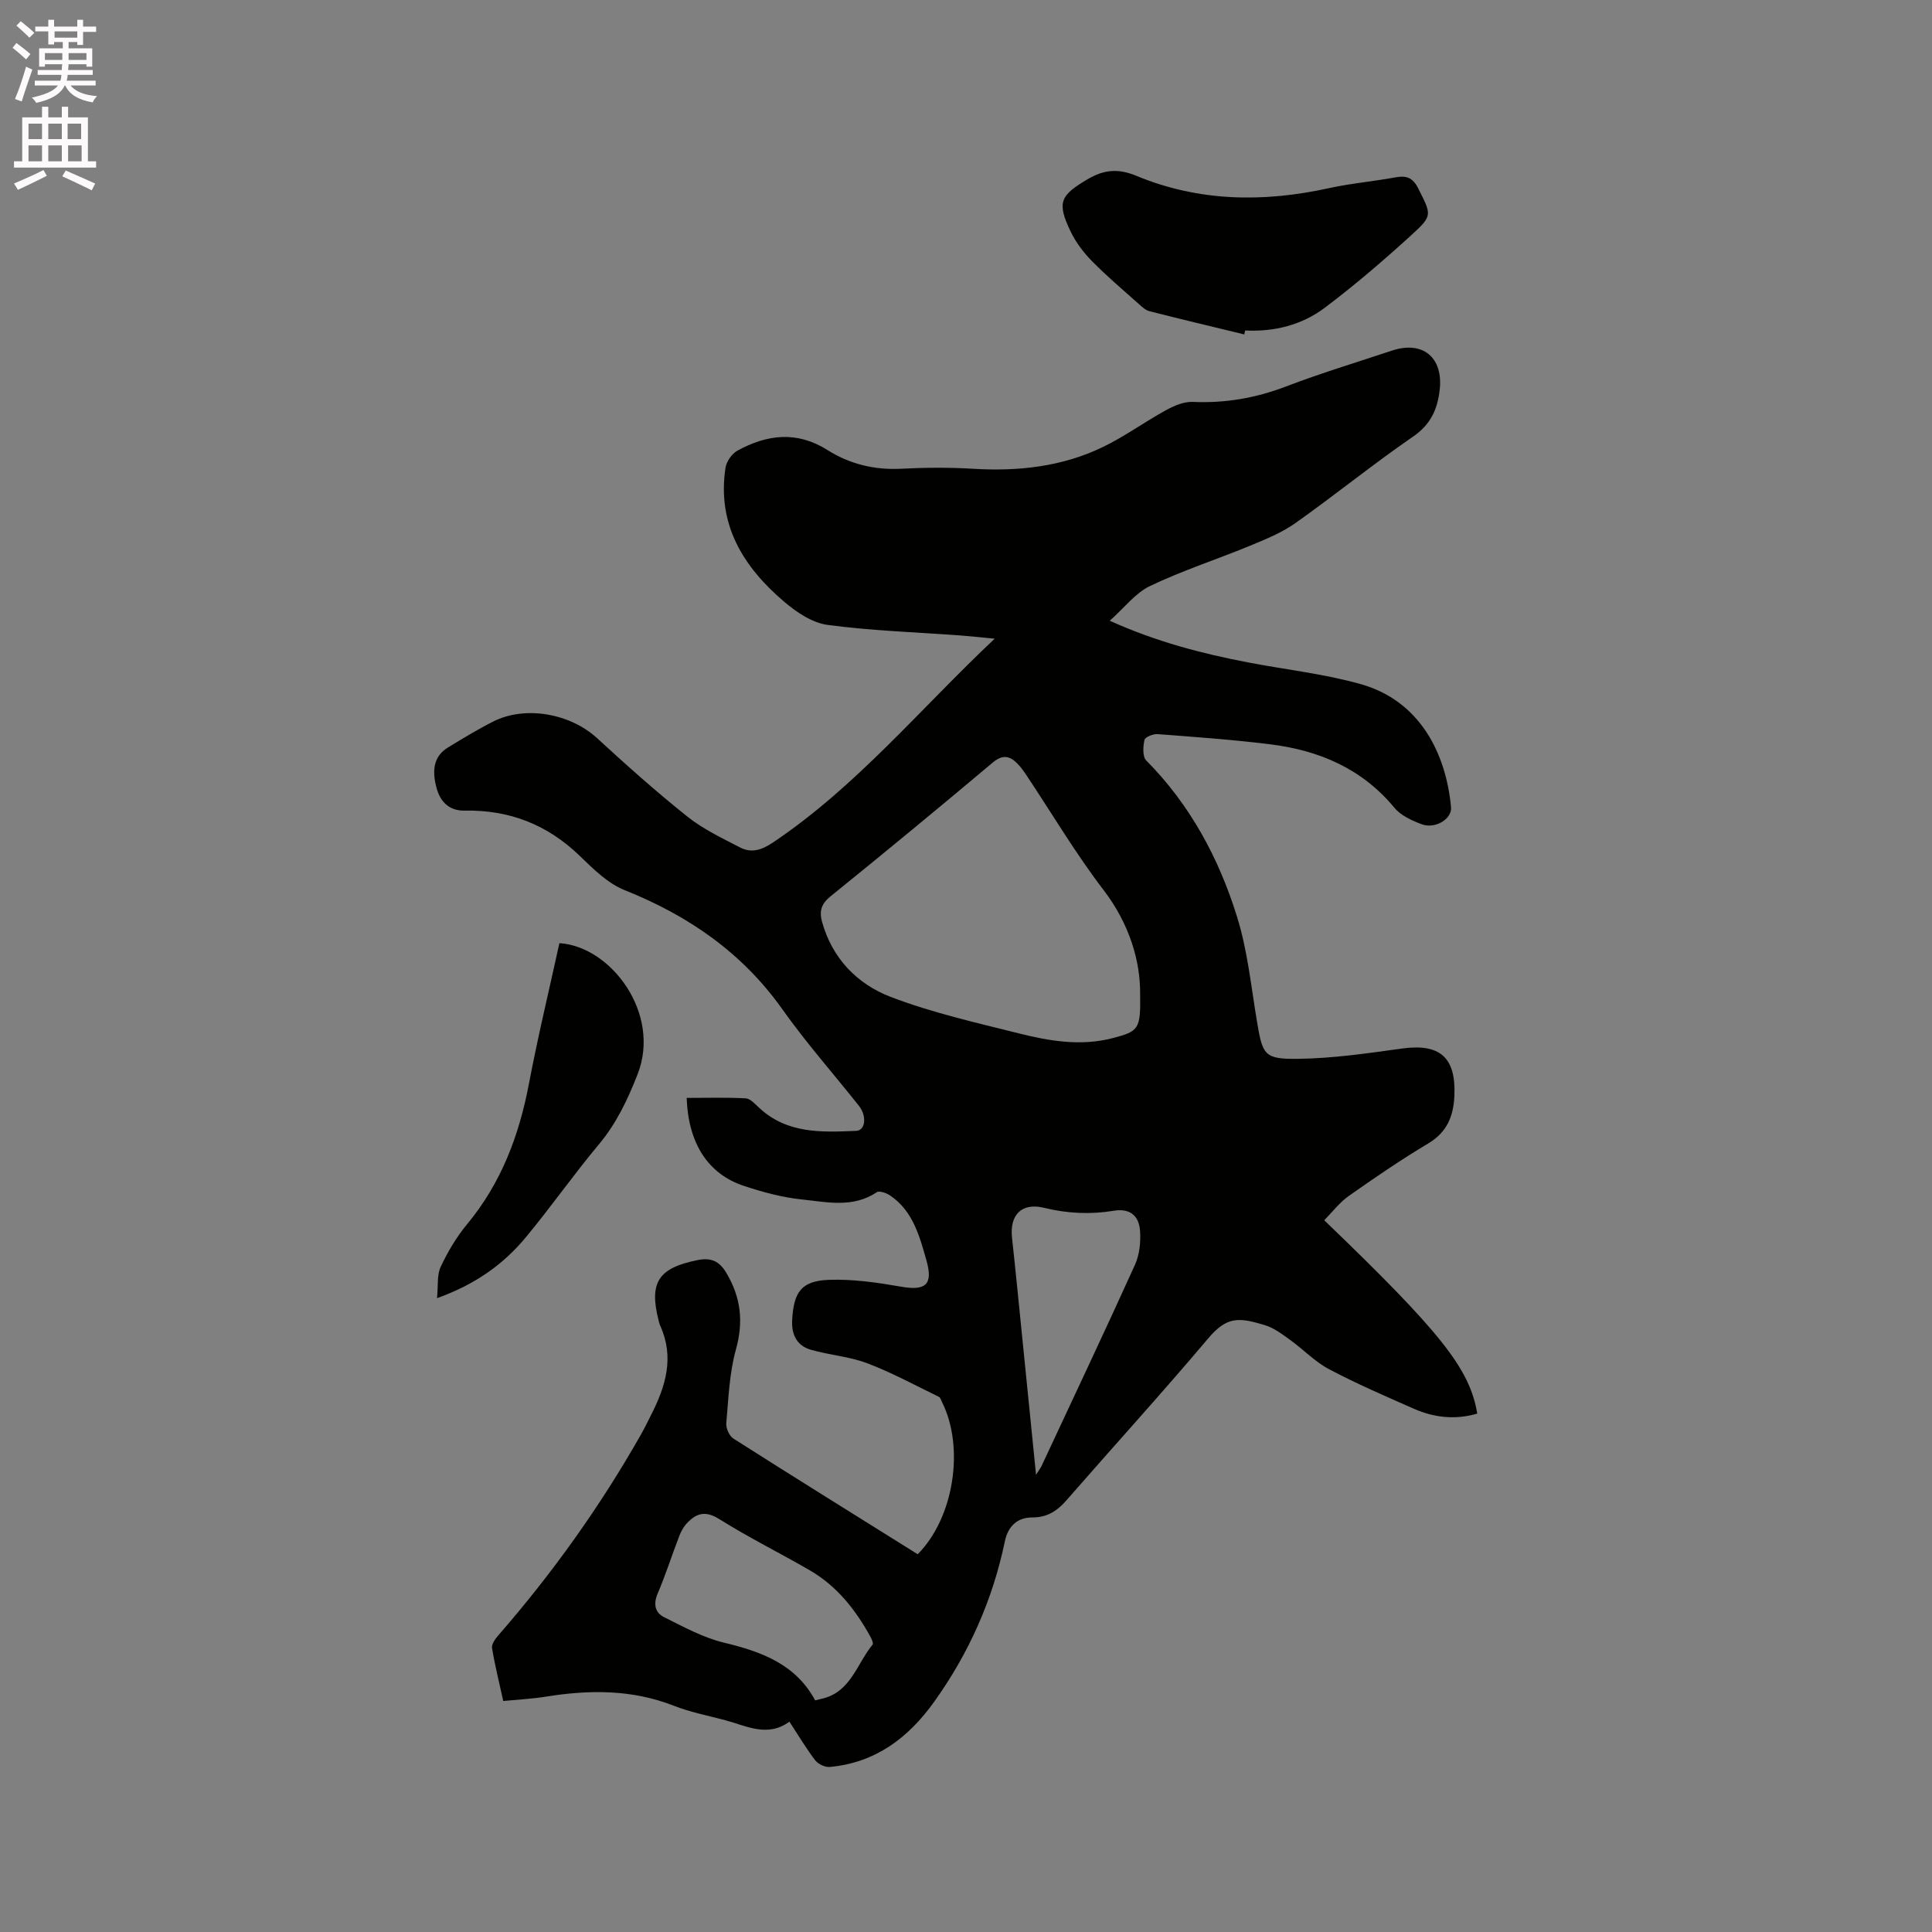 <svg enable-background="new 0 0 400 400" viewBox="0 0 400 400" xmlns="http://www.w3.org/2000/svg"><rect x="0" y="0" width="400" height="400" fill="#808080" stroke="none"/><path d="m2.6 9.9.8-1c.9.7 1.9 1.4 2.9 2.3l-.9 1.1c-1.1-1-2-1.8-2.8-2.4zm.5 10.6c.9-2.1 1.6-4.3 2.3-6.7.4.2.8.4 1.3.6-.7 2.1-1.5 4.3-2.2 6.6zm.3-15.2.9-.9c1 .8 2 1.6 2.8 2.4l-1 1c-.9-.9-1.8-1.7-2.7-2.5zm12.6-1.2h1.2v1.4h2.7v1.1h-2.7v2.7h-1.2v-.6h-1.8v1.3h4.9v3.8h-1.2v-.5h-3.7c0 .4-.1.9-.1 1.2h5.1v1h-5.2c0 .5-.1.9-.2 1.2h6v1h-5.2c1.1 1.3 2.9 2 5.5 2.2-.4.4-.7.8-.9 1.3-2.9-.5-4.8-1.6-5.7-3.5h-.1c-.8 1.7-2.7 2.9-5.9 3.6-.2-.4-.6-.8-.9-1.1 2.8-.6 4.6-1.4 5.4-2.5h-4.8v-1h5.3c.1-.3.2-.7.2-1.2h-4.9v-1h5c0-.4 0-.8.1-1.2h-3.6v.5h-1.2v-3.8h4.9v-1.3h-1.8v.5h-1.2v-2.7h-2.7v-1h2.7v-1.4h1.2v1.4h4.8zm-6.7 8.3h3.6c0-.4 0-.9 0-1.4h-3.6zm1.9-4.6h4.8v-1.3h-4.7v1.3zm6.7 3.2h-3.7v1.4h3.7z" fill="#fcfafa"/><path d="m8.7 22.1h1.3v2.2h2.8v-2.2h1.3v2.2h4.1v9.1h1.7v1.3h-17v-1.3h1.7v-9.1h4.1zm.3 13.1.7 1.2c-1.8.9-3.8 1.9-6 2.9-.2-.4-.5-.8-.8-1.3 2.3-1 4.4-1.9 6.1-2.8zm-3.1-6.4h2.8v-3.2h-2.8zm0 4.6h2.8v-3.3h-2.8zm4.1-4.6h2.8v-3.2h-2.8zm0 4.6h2.8v-3.3h-2.8zm3.6 1.9c2.1.9 4.1 1.8 6.1 2.7l-.7 1.4c-2.2-1.1-4.2-2-6.1-2.9zm3.2-9.7h-2.8v3.2h2.8zm-2.7 7.8h2.8v-3.3h-2.8z" fill="#fcfafa"/><g fill="#010100"><path d="m229.76 128.52c9.67 4.36 19.07 6.79 28.64 8.63 7.79 1.49 15.75 2.35 23.35 4.5 12.21 3.45 17.63 14.3 18.67 25.47.23 2.43-3.28 4.58-6.08 3.53-2.04-.76-4.31-1.8-5.63-3.4-6.71-8.11-15.58-11.88-25.65-13.14-7.77-.97-15.59-1.52-23.4-2.12-.91-.07-2.58.61-2.71 1.21-.3 1.36-.43 3.44.36 4.24 9.11 9.19 15.06 20.27 18.82 32.41 2.15 6.92 2.89 14.3 4.09 21.5 1.19 7.11 1.46 7.97 8.65 7.87 7.14-.1 14.29-1.15 21.39-2.13 7.84-1.09 11.18 1.81 10.86 9.69-.18 4.29-1.49 7.61-5.44 9.97-5.63 3.36-11.06 7.08-16.43 10.86-1.92 1.35-3.4 3.33-5.08 5.03 24.24 23.31 30.12 30.72 31.68 40.03-4.52 1.33-8.93.85-13.16-1.02-5.9-2.6-11.84-5.17-17.54-8.18-2.94-1.56-5.34-4.12-8.09-6.09-1.62-1.17-3.32-2.46-5.18-3.02-5.47-1.66-7.89-1.81-11.75 2.76-9.58 11.34-19.58 22.32-29.34 33.51-1.93 2.21-3.99 3.55-7.07 3.54-3.13-.01-5.04 1.87-5.68 4.97-2.52 12.1-7.43 23.13-14.62 33.18-5.36 7.5-12.18 12.64-21.62 13.51-.98.09-2.41-.59-3.02-1.38-1.86-2.42-3.43-5.08-5.34-8-4.53 3.32-8.87.88-13.26-.29-3.58-.96-7.26-1.66-10.69-3.01-8.69-3.4-17.52-3.32-26.52-1.87-2.8.45-5.66.59-8.78.89-.82-3.75-1.72-7.33-2.32-10.96-.13-.8.67-1.91 1.31-2.64 11.25-12.91 21.14-26.77 29.58-41.67.73-1.29 1.37-2.63 2.04-3.95 3.02-5.91 4.86-11.94 1.9-18.46-.17-.38-.27-.8-.37-1.21-1.97-7.83.03-10.77 8.1-12.39 2.81-.56 4.5.2 5.97 2.68 2.99 5.05 3.57 10.05 1.97 15.81-1.37 4.9-1.54 10.16-2 15.28-.09 1.03.62 2.64 1.47 3.18 12.68 8.07 25.45 16 38.16 23.95 7.49-7.53 9.76-22.07 5.03-31.52-.19-.38-.33-.92-.64-1.07-4.91-2.38-9.72-5.01-14.8-6.94-3.71-1.41-7.84-1.7-11.69-2.8-2.91-.84-4.06-3.13-3.89-6.16.32-5.79 1.89-8.1 7.56-8.32 4.99-.19 10.07.56 15.03 1.42 5.02.88 6.63-.42 5.22-5.41-1.44-5.08-2.81-10.31-7.58-13.51-.75-.5-2.19-1-2.73-.64-4.92 3.31-10.3 2.03-15.46 1.5-4.07-.42-8.13-1.52-12.03-2.81-7.45-2.46-11.53-8.84-11.85-18.22 4.07 0 8.15-.13 12.21.09.97.05 1.95 1.17 2.79 1.95 5.8 5.42 12.98 5.09 20.1 4.78 1.92-.08 2.24-3.06.57-5.17-5.27-6.65-10.91-13.02-15.81-19.93-8.33-11.77-19.46-19.44-32.69-24.73-3.49-1.39-6.49-4.37-9.28-7.07-6.7-6.49-14.57-9.58-23.84-9.4-3.06.06-4.95-1.64-5.78-4.5-1.18-4.12-.46-6.89 2.32-8.58 3.07-1.87 6.15-3.75 9.36-5.37 6.69-3.37 15.97-1.63 21.49 3.44 6.08 5.59 12.26 11.11 18.72 16.26 3.26 2.6 7.16 4.44 10.9 6.38 2.33 1.21 4.44.55 6.74-.99 17.28-11.57 30.42-27.58 45.97-42.24-2.79-.26-4.91-.5-7.03-.66-9.19-.68-18.44-.97-27.56-2.19-3.18-.42-6.45-2.63-9.01-4.81-8.47-7.21-13.92-15.99-12.13-27.73.2-1.3 1.32-2.91 2.47-3.54 6.12-3.35 12.29-4.13 18.63-.13 4.56 2.88 9.64 4.15 15.15 3.88 4.97-.25 9.98-.3 14.95 0 9.35.57 18.44-.4 26.91-4.49 4.54-2.19 8.67-5.22 13.11-7.65 1.67-.92 3.7-1.78 5.52-1.7 6.67.29 12.98-.78 19.24-3.17 7.21-2.76 14.63-5 21.96-7.44 6.45-2.15 10.7 1.43 9.92 8.14-.47 4.1-1.9 7.18-5.56 9.69-8.29 5.7-16.12 12.08-24.34 17.89-2.86 2.02-6.25 3.38-9.52 4.73-6.82 2.81-13.89 5.09-20.53 8.27-3.05 1.44-5.35 4.53-8.36 7.2zm6.29 77.15c.04-6.65-2.17-14.35-7.57-21.4-5.77-7.54-10.63-15.76-15.91-23.68-.58-.88-1.2-1.76-1.94-2.51-1.61-1.62-3.07-1.91-5.12-.18-11.11 9.35-22.32 18.59-33.61 27.72-1.9 1.54-2.29 3.08-1.71 5.21 2.1 7.6 7.29 12.91 14.2 15.56 8.56 3.28 17.62 5.32 26.55 7.56 6.37 1.6 12.88 2.7 19.47.97 5.42-1.42 5.76-1.85 5.64-9.25zm-67.28 146.37c.57-.14.96-.24 1.36-.33 6.03-1.35 7.26-7.26 10.53-11.21.22-.26-.2-1.18-.49-1.7-3.06-5.55-6.92-10.44-12.47-13.66-6.22-3.61-12.69-6.8-18.77-10.62-2.9-1.83-4.79-1.22-6.75.89-.69.74-1.21 1.71-1.57 2.67-1.52 3.95-2.8 7.99-4.46 11.87-.93 2.19-.51 3.95 1.35 4.87 4.01 2 8.07 4.23 12.37 5.27 7.77 1.87 14.83 4.42 18.9 11.95zm45.73-46.71c.71-1.11.97-1.44 1.14-1.81 6.48-13.88 13.03-27.72 19.35-41.67.95-2.1 1.21-4.73 1.04-7.06-.24-3.26-2.26-4.64-5.41-4.12-4.87.8-9.63.58-14.44-.6-4.62-1.14-7.18 1.41-6.65 6.21.39 3.58.76 7.16 1.12 10.74 1.26 12.51 2.51 25.03 3.85 38.31z"/><path d="m257.61 69.24c-6.55-1.59-13.1-3.15-19.63-4.81-.77-.19-1.46-.84-2.09-1.39-3.32-2.96-6.73-5.84-9.84-9.01-1.75-1.78-3.34-3.89-4.41-6.14-2.89-6.05-2.11-7.45 3.59-10.81 3.42-2.01 6.36-2.2 10.01-.69 12.96 5.38 26.32 5.55 39.89 2.57 4.54-1 9.21-1.4 13.78-2.24 2.28-.42 3.6.05 4.73 2.31 2.71 5.42 3.05 5.57-1.39 9.61-5.78 5.26-11.72 10.37-17.96 15.07-4.75 3.58-10.46 5.02-16.49 4.71-.07.28-.13.55-.19.82z"/><path d="m115.82 195.27c10.74.69 21.1 14.61 16.19 27.14-2.07 5.27-4.38 10.18-8.05 14.56-5.23 6.25-9.91 12.96-15.12 19.23-4.66 5.61-10.49 9.75-18.36 12.57.26-2.56-.04-4.78.76-6.49 1.47-3.12 3.28-6.19 5.48-8.84 7.04-8.49 10.74-18.31 12.78-29.01 1.85-9.74 4.18-19.4 6.32-29.16z"/></g></svg>